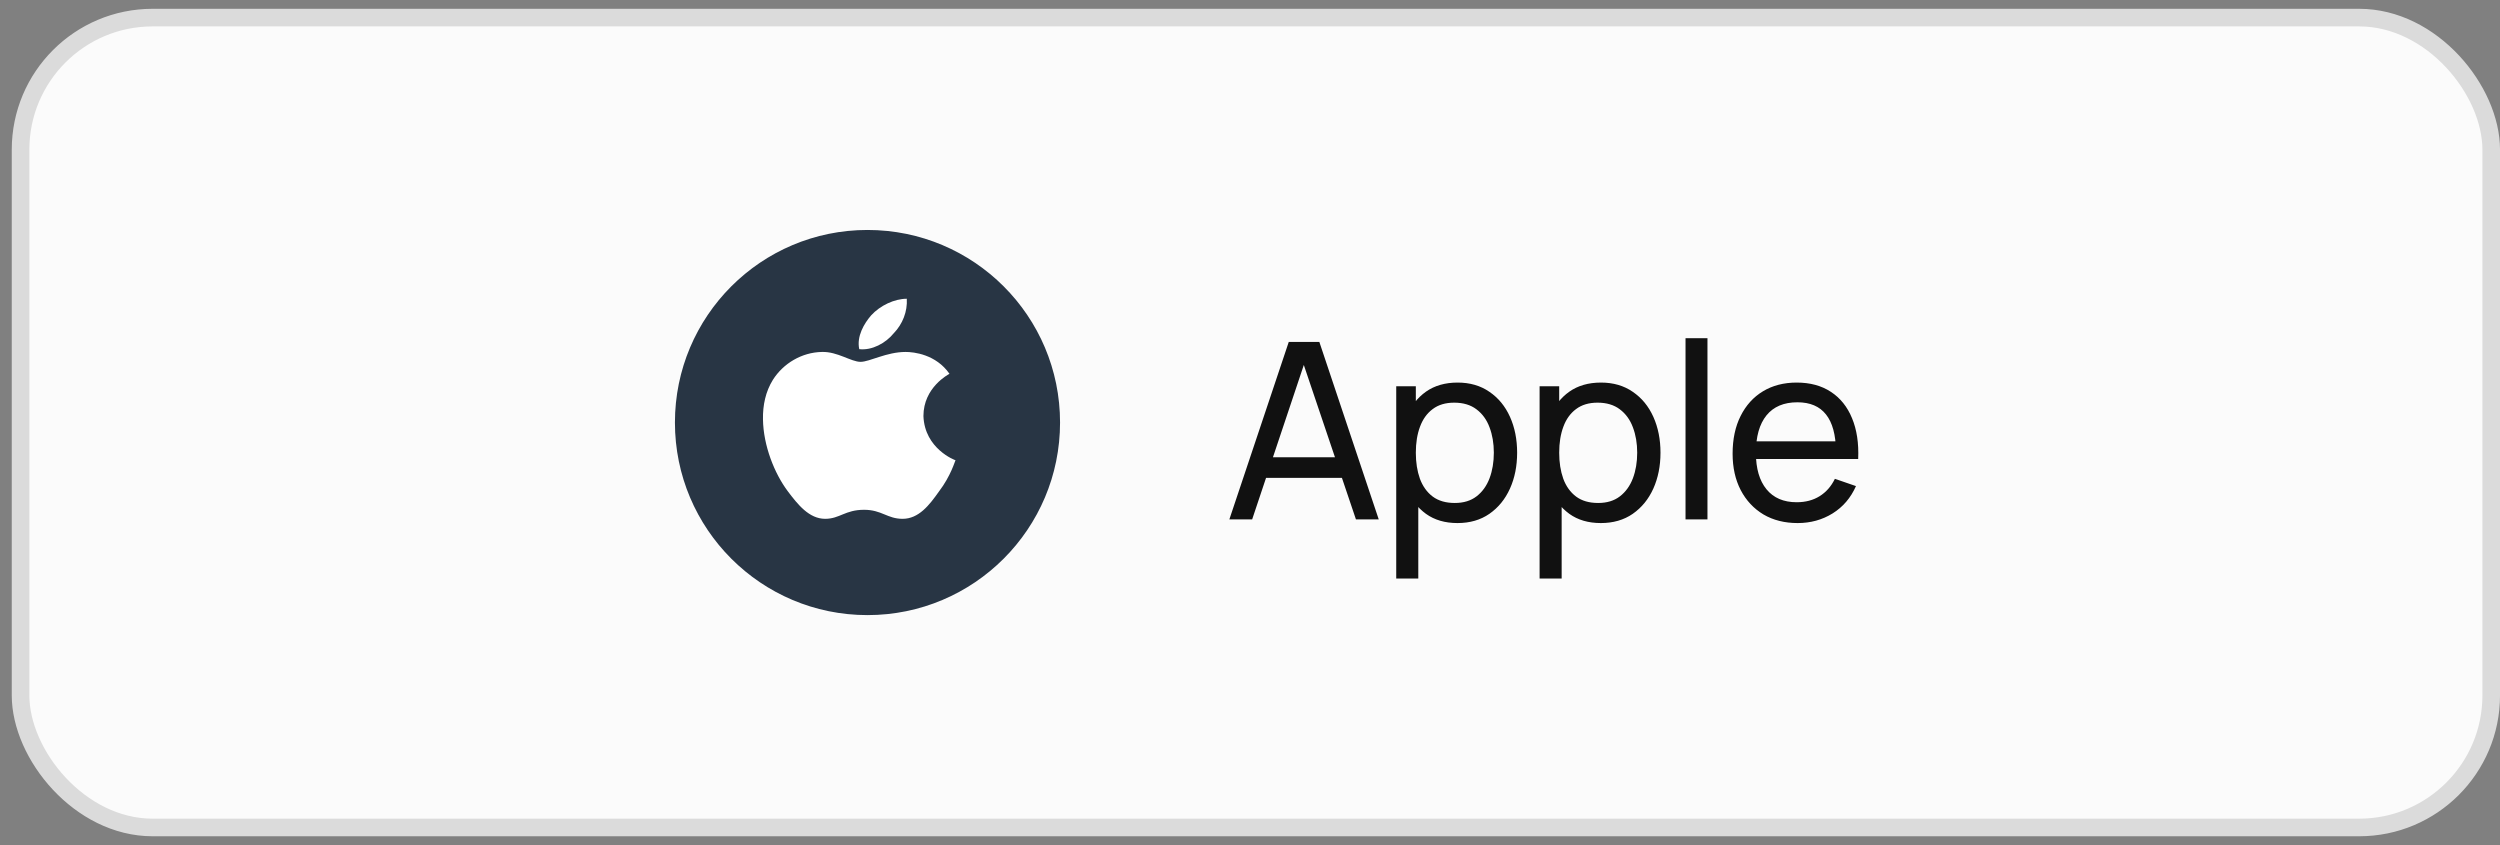 <svg width="142" height="48" viewBox="0 0 142 48" fill="none" xmlns="http://www.w3.org/2000/svg">
<rect x="0" y="0" width="142" height="48" fill="#808080" stroke="none"/>
<rect x="1.168" y="1" width="140.333" height="46" rx="7.5" fill="#FBFBFB"/>
<rect x="1.168" y="1" width="140.333" height="46" rx="7.5" stroke="#DBDBDB"/>
<path d="M60.211 24C60.211 30.038 55.316 34.938 49.273 34.938C43.23 34.938 38.336 30.038 38.336 24C38.336 17.957 43.23 13.062 49.273 13.062C55.316 13.062 60.211 17.957 60.211 24Z" fill="#283544"/>
<path d="M53.931 21.232C53.872 21.267 52.451 22.002 52.451 23.631C52.518 25.489 54.244 26.141 54.273 26.141C54.244 26.175 54.013 27.028 53.329 27.922C52.786 28.692 52.183 29.469 51.268 29.469C50.397 29.469 50.085 28.956 49.08 28.956C48.002 28.956 47.696 29.469 46.87 29.469C45.955 29.469 45.308 28.651 44.735 27.888C43.992 26.89 43.359 25.323 43.337 23.818C43.322 23.021 43.486 22.238 43.902 21.572C44.49 20.643 45.539 20.012 46.685 19.991C47.562 19.963 48.344 20.553 48.879 20.553C49.393 20.553 50.353 19.991 51.439 19.991C51.907 19.992 53.157 20.123 53.931 21.232ZM48.805 19.832C48.649 19.104 49.08 18.376 49.482 17.912C49.995 17.35 50.806 16.969 51.506 16.969C51.55 17.697 51.267 18.411 50.762 18.931C50.308 19.492 49.527 19.915 48.805 19.832Z" fill="white"/>
<path d="M69.828 29.5L73.202 19.42H74.938L78.312 29.5H77.017L73.86 20.148H74.252L71.123 29.5H69.828ZM71.452 27.141V25.972H76.688V27.141H71.452ZM82.785 29.71C82.076 29.71 81.478 29.535 80.993 29.185C80.508 28.83 80.139 28.352 79.887 27.75C79.64 27.143 79.516 26.464 79.516 25.713C79.516 24.952 79.64 24.271 79.887 23.669C80.139 23.067 80.508 22.593 80.993 22.248C81.483 21.903 82.083 21.73 82.792 21.73C83.492 21.73 84.094 21.905 84.598 22.255C85.107 22.6 85.496 23.074 85.767 23.676C86.038 24.278 86.173 24.957 86.173 25.713C86.173 26.469 86.038 27.148 85.767 27.75C85.496 28.352 85.107 28.83 84.598 29.185C84.094 29.535 83.49 29.71 82.785 29.71ZM79.306 32.86V21.94H80.419V27.505H80.559V32.86H79.306ZM82.631 28.569C83.13 28.569 83.543 28.443 83.87 28.191C84.197 27.939 84.442 27.598 84.605 27.169C84.768 26.735 84.85 26.25 84.85 25.713C84.85 25.181 84.768 24.7 84.605 24.271C84.446 23.842 84.199 23.501 83.863 23.249C83.532 22.997 83.109 22.871 82.596 22.871C82.106 22.871 81.7 22.992 81.378 23.235C81.056 23.473 80.816 23.807 80.657 24.236C80.498 24.661 80.419 25.153 80.419 25.713C80.419 26.264 80.496 26.756 80.65 27.19C80.809 27.619 81.051 27.958 81.378 28.205C81.705 28.448 82.122 28.569 82.631 28.569ZM90.928 29.71C90.218 29.71 89.621 29.535 89.136 29.185C88.65 28.83 88.282 28.352 88.03 27.75C87.782 27.143 87.659 26.464 87.659 25.713C87.659 24.952 87.782 24.271 88.03 23.669C88.282 23.067 88.65 22.593 89.136 22.248C89.626 21.903 90.225 21.73 90.935 21.73C91.635 21.73 92.237 21.905 92.741 22.255C93.249 22.6 93.639 23.074 93.91 23.676C94.18 24.278 94.316 24.957 94.316 25.713C94.316 26.469 94.18 27.148 93.91 27.75C93.639 28.352 93.249 28.83 92.741 29.185C92.237 29.535 91.632 29.71 90.928 29.71ZM87.449 32.86V21.94H88.562V27.505H88.702V32.86H87.449ZM90.774 28.569C91.273 28.569 91.686 28.443 92.013 28.191C92.339 27.939 92.584 27.598 92.748 27.169C92.911 26.735 92.993 26.25 92.993 25.713C92.993 25.181 92.911 24.7 92.748 24.271C92.589 23.842 92.342 23.501 92.006 23.249C91.674 22.997 91.252 22.871 90.739 22.871C90.249 22.871 89.843 22.992 89.521 23.235C89.199 23.473 88.958 23.807 88.8 24.236C88.641 24.661 88.562 25.153 88.562 25.713C88.562 26.264 88.639 26.756 88.793 27.19C88.951 27.619 89.194 27.958 89.521 28.205C89.847 28.448 90.265 28.569 90.774 28.569ZM95.738 29.5V19.21H96.984V29.5H95.738ZM102.108 29.71C101.366 29.71 100.718 29.547 100.162 29.22C99.612 28.889 99.182 28.429 98.874 27.841C98.566 27.248 98.412 26.558 98.412 25.769C98.412 24.943 98.564 24.229 98.867 23.627C99.171 23.02 99.593 22.554 100.134 22.227C100.68 21.896 101.32 21.73 102.052 21.73C102.813 21.73 103.459 21.905 103.991 22.255C104.528 22.605 104.929 23.104 105.195 23.753C105.466 24.402 105.583 25.174 105.545 26.07H104.285V25.622C104.271 24.693 104.082 24 103.718 23.543C103.354 23.081 102.813 22.85 102.094 22.85C101.324 22.85 100.739 23.097 100.337 23.592C99.936 24.087 99.735 24.796 99.735 25.72C99.735 26.611 99.936 27.302 100.337 27.792C100.739 28.282 101.31 28.527 102.052 28.527C102.552 28.527 102.986 28.413 103.354 28.184C103.723 27.955 104.012 27.626 104.222 27.197L105.419 27.61C105.125 28.277 104.682 28.795 104.089 29.164C103.501 29.528 102.841 29.71 102.108 29.71ZM99.315 26.07V25.069H104.901V26.07H99.315Z" fill="#111111"/>
</svg>
